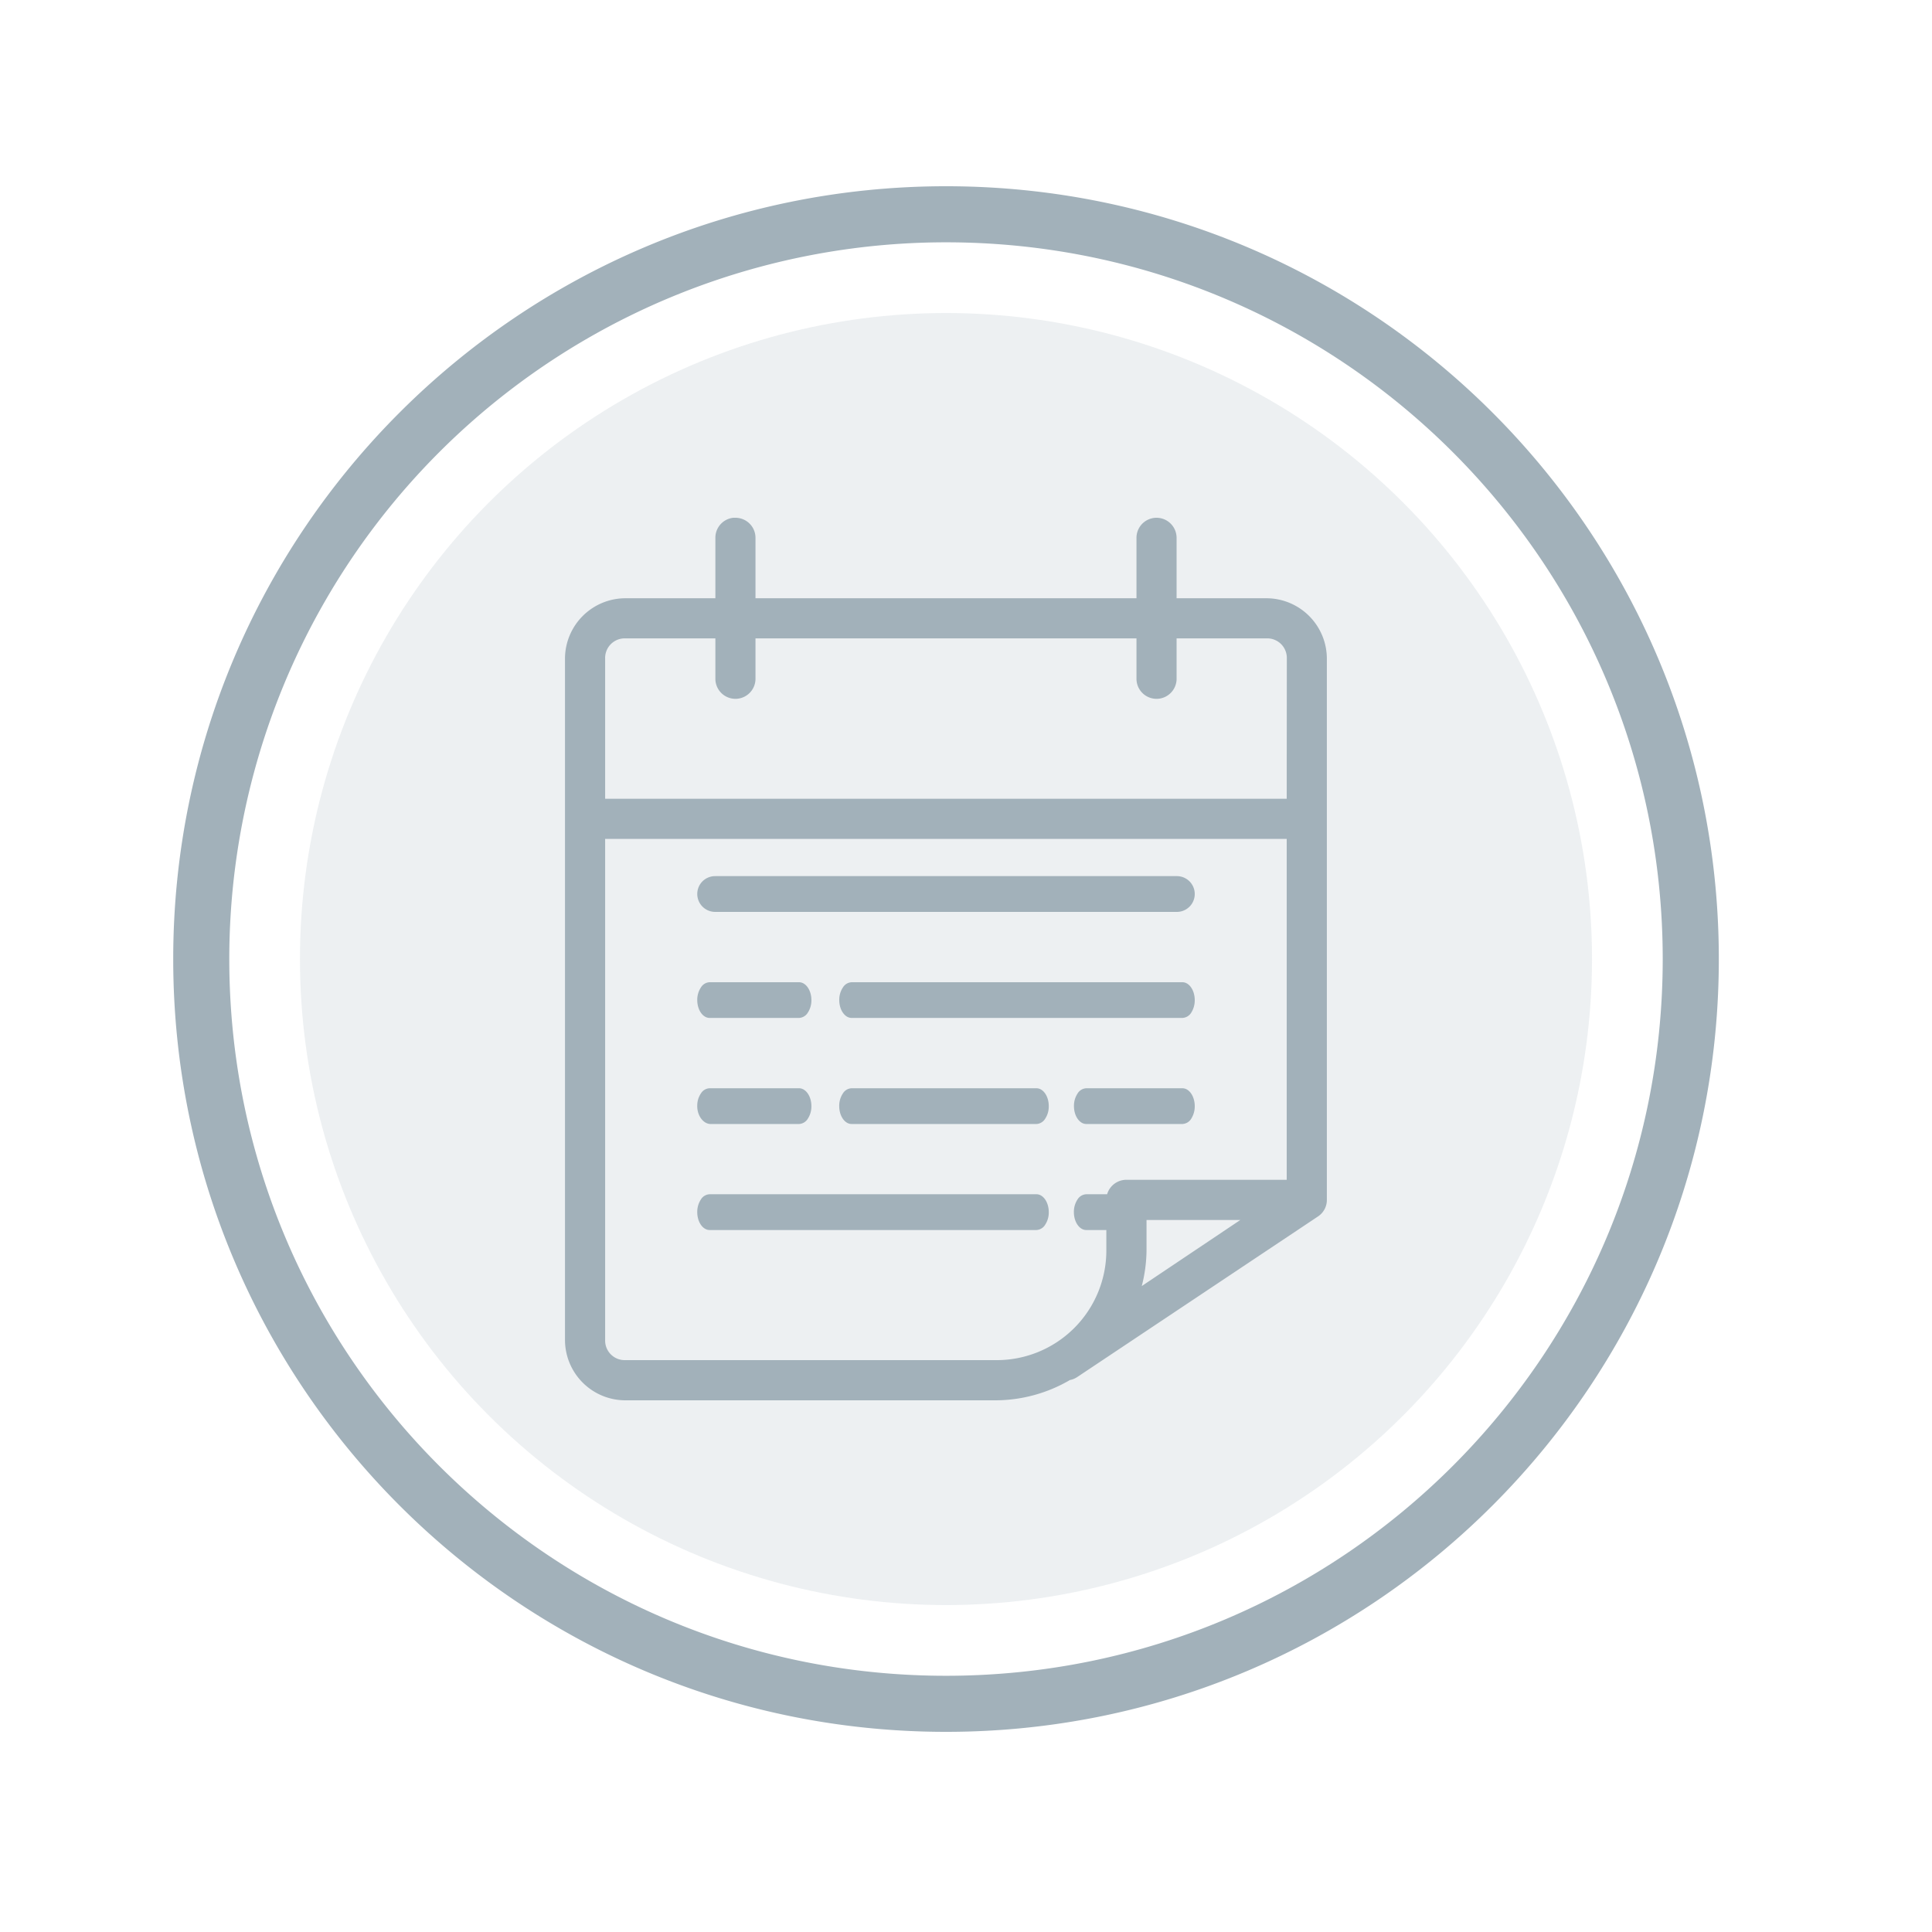 <svg id="Layer_1" data-name="Layer 1" xmlns="http://www.w3.org/2000/svg" viewBox="0 0 500 500">
  <defs>
    <style>
      .cls-1, .cls-2 {
        fill: #a2b1ba;
      }

      .cls-1 {
        opacity: 0.19;
      }
    </style>
  </defs>
  <title>ep-planner-disabled</title>
  <g>
    <g>
      <circle class="cls-1" cx="244.82" cy="248.2" r="167.19"/>
      <path class="cls-2" d="M244.83,48.2c-110.47,0-200,89.54-200,200s89.54,200,200,200,200-89.53,200-200S355.29,48.2,244.83,48.2Zm0,385.49c-102.45,0-185.49-83.05-185.49-185.49A185.48,185.48,0,0,1,244.82,62.71c102.44,0,185.49,83,185.49,185.49S347.26,433.69,244.82,433.69Z"/>
    </g>
    <g>
      <path class="cls-2" d="M327.85,154.83H304.5V139.27a5.2,5.2,0,0,0-5.11-5.27h-.17a5.19,5.19,0,0,0-5.1,5.27v15.56h-98.6V139.27a5.19,5.19,0,0,0-5.1-5.27h-.65a5.19,5.19,0,0,0-4.63,5.27v15.56H161.79a15.66,15.66,0,0,0-15.57,15.58V346.84a15.64,15.64,0,0,0,15.57,15.56h96a38.35,38.35,0,0,0,19.14-5.27H277a5.13,5.13,0,0,0,1.86-.8l62.26-41.53a5.11,5.11,0,0,0,2.27-4.29V170.41A15.66,15.66,0,0,0,327.85,154.83Zm-32.36,178a38.22,38.22,0,0,0,1.23-9.32v-7.78H321ZM333,305.33H291.52a5.2,5.2,0,0,0-5,3.74h-5.4a2.81,2.81,0,0,0-2.26,1.35,5.79,5.79,0,0,0-.94,3.27c0,2.57,1.44,4.64,3.2,4.64h5.2v5.16A28.37,28.37,0,0,1,257.79,352h-96a5.06,5.06,0,0,1-5.18-5.18V217.11H333Zm0-98.61H156.61V170.41a5.07,5.07,0,0,1,5.18-5.2h23.35V175.6a5.19,5.19,0,1,0,10.38.13V165.21h98.6V175.6a5.19,5.19,0,1,0,10.38.13V165.21h23.35a5.07,5.07,0,0,1,5.18,5.2Z"/>
      <path class="cls-2" d="M185.08,236H304.57a4.63,4.63,0,0,0,0-9.26H185.08a4.66,4.66,0,0,0-3.28,1.35,4.64,4.64,0,0,0,3.28,7.91Z"/>
      <path class="cls-2" d="M183.9,290.89h22.89a2.81,2.81,0,0,0,2.26-1.35,5.83,5.83,0,0,0,.94-3.28c0-2.55-1.44-4.62-3.2-4.62H183.65a2.76,2.76,0,0,0-2.26,1.35,5.53,5.53,0,0,0-.94,3C180.33,288.65,182,290.89,183.9,290.89Z"/>
      <path class="cls-2" d="M220.39,281.64a2.78,2.78,0,0,0-2.26,1.35,5.77,5.77,0,0,0-.94,3.27c0,2.56,1.44,4.63,3.2,4.63h47.84a2.8,2.8,0,0,0,2.25-1.35,5.75,5.75,0,0,0,.94-3.28c0-2.55-1.43-4.62-3.19-4.62Z"/>
      <path class="cls-2" d="M306,281.64H281.14a2.78,2.78,0,0,0-2.26,1.35,5.77,5.77,0,0,0-.94,3.27c0,2.56,1.44,4.63,3.2,4.63H306a2.83,2.83,0,0,0,2.28-1.35,6,6,0,0,0,.92-3.28C309.19,283.71,307.77,281.64,306,281.64Z"/>
      <path class="cls-2" d="M183.65,263.44h23.14a2.81,2.81,0,0,0,2.26-1.35,5.79,5.79,0,0,0,.94-3.27c0-2.55-1.44-4.62-3.2-4.62H183.65a2.77,2.77,0,0,0-2.26,1.36,5.78,5.78,0,0,0-.94,3.26C180.45,261.37,181.89,263.44,183.65,263.44Z"/>
      <path class="cls-2" d="M306,254.2h-85.6a2.8,2.8,0,0,0-2.26,1.36,5.73,5.73,0,0,0-.94,3.26c0,2.55,1.44,4.62,3.2,4.62H306a2.83,2.83,0,0,0,2.28-1.35,6,6,0,0,0,.92-3.27C309.19,256.27,307.77,254.2,306,254.2Z"/>
      <path class="cls-2" d="M183.65,318.33h84.58a2.81,2.81,0,0,0,2.25-1.36,5.73,5.73,0,0,0,.94-3.28c0-2.55-1.43-4.62-3.19-4.62H183.65a2.78,2.78,0,0,0-2.26,1.35,5.86,5.86,0,0,0-.94,3.29C180.45,316.26,181.89,318.33,183.65,318.33Z"/>
    </g>
  </g>
</svg>
